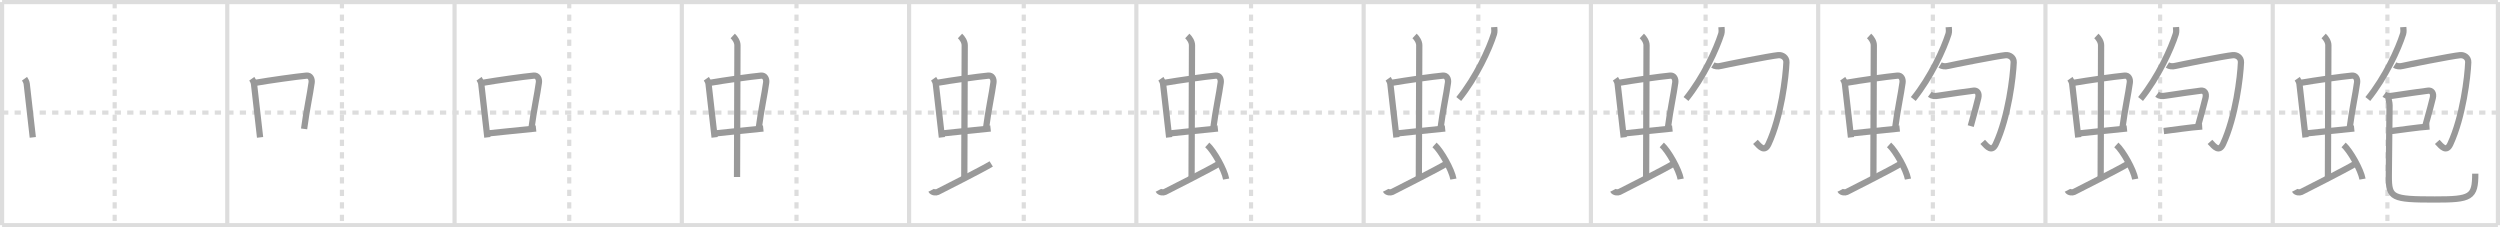 <svg width="1199px" height="109px" viewBox="0 0 1199 109" xmlns="http://www.w3.org/2000/svg" xmlns:xlink="http://www.w3.org/1999/xlink" xml:space="preserve" version="1.1" baseProfile="full">
<line x1="1" y1="1" x2="1198" y2="1" style="stroke:#ddd;stroke-width:2"></line>
<line x1="1" y1="1" x2="1" y2="108" style="stroke:#ddd;stroke-width:2"></line>
<line x1="1" y1="108" x2="1198" y2="108" style="stroke:#ddd;stroke-width:2"></line>
<line x1="1198" y1="1" x2="1198" y2="108" style="stroke:#ddd;stroke-width:2"></line>
<line x1="109" y1="1" x2="109" y2="108" style="stroke:#ddd;stroke-width:2"></line>
<line x1="218" y1="1" x2="218" y2="108" style="stroke:#ddd;stroke-width:2"></line>
<line x1="327" y1="1" x2="327" y2="108" style="stroke:#ddd;stroke-width:2"></line>
<line x1="436" y1="1" x2="436" y2="108" style="stroke:#ddd;stroke-width:2"></line>
<line x1="545" y1="1" x2="545" y2="108" style="stroke:#ddd;stroke-width:2"></line>
<line x1="654" y1="1" x2="654" y2="108" style="stroke:#ddd;stroke-width:2"></line>
<line x1="763" y1="1" x2="763" y2="108" style="stroke:#ddd;stroke-width:2"></line>
<line x1="872" y1="1" x2="872" y2="108" style="stroke:#ddd;stroke-width:2"></line>
<line x1="981" y1="1" x2="981" y2="108" style="stroke:#ddd;stroke-width:2"></line>
<line x1="1090" y1="1" x2="1090" y2="108" style="stroke:#ddd;stroke-width:2"></line>
<line x1="1" y1="54" x2="1198" y2="54" style="stroke:#ddd;stroke-width:2;stroke-dasharray:3 3"></line>
<line x1="55" y1="1" x2="55" y2="108" style="stroke:#ddd;stroke-width:2;stroke-dasharray:3 3"></line>
<line x1="164" y1="1" x2="164" y2="108" style="stroke:#ddd;stroke-width:2;stroke-dasharray:3 3"></line>
<line x1="273" y1="1" x2="273" y2="108" style="stroke:#ddd;stroke-width:2;stroke-dasharray:3 3"></line>
<line x1="382" y1="1" x2="382" y2="108" style="stroke:#ddd;stroke-width:2;stroke-dasharray:3 3"></line>
<line x1="491" y1="1" x2="491" y2="108" style="stroke:#ddd;stroke-width:2;stroke-dasharray:3 3"></line>
<line x1="600" y1="1" x2="600" y2="108" style="stroke:#ddd;stroke-width:2;stroke-dasharray:3 3"></line>
<line x1="709" y1="1" x2="709" y2="108" style="stroke:#ddd;stroke-width:2;stroke-dasharray:3 3"></line>
<line x1="818" y1="1" x2="818" y2="108" style="stroke:#ddd;stroke-width:2;stroke-dasharray:3 3"></line>
<line x1="927" y1="1" x2="927" y2="108" style="stroke:#ddd;stroke-width:2;stroke-dasharray:3 3"></line>
<line x1="1036" y1="1" x2="1036" y2="108" style="stroke:#ddd;stroke-width:2;stroke-dasharray:3 3"></line>
<line x1="1145" y1="1" x2="1145" y2="108" style="stroke:#ddd;stroke-width:2;stroke-dasharray:3 3"></line>
<path d="M11.76,37.76c0.43,0.6,0.96,1.64,1.05,2.42c0.81,6.79,1.75,15.58,2.92,25.71" style="fill:none;stroke:#999;stroke-width:3"></path>

<path d="M120.76,37.76c0.43,0.6,0.96,1.64,1.05,2.42c0.81,6.79,1.75,15.58,2.92,25.71" style="fill:none;stroke:#999;stroke-width:3"></path>
<path d="M122.59,39.7c6.49-1.14,19.72-2.99,24.42-3.43c1.83-0.17,2.68,1.61,2.45,3.32c-0.78,5.83-2.35,12.53-3.62,22.23" style="fill:none;stroke:#999;stroke-width:3"></path>

<path d="M229.76,37.76c0.43,0.6,0.96,1.64,1.05,2.42c0.81,6.79,1.75,15.58,2.92,25.71" style="fill:none;stroke:#999;stroke-width:3"></path>
<path d="M231.59,39.7c6.49-1.14,19.72-2.99,24.42-3.43c1.83-0.17,2.68,1.61,2.45,3.32c-0.78,5.83-2.35,12.53-3.62,22.23" style="fill:none;stroke:#999;stroke-width:3"></path>
<path d="M232.97,64.09c5.32-0.6,15.78-1.59,24.11-2.47" style="fill:none;stroke:#999;stroke-width:3"></path>

<path d="M338.76,37.76c0.43,0.6,0.96,1.64,1.05,2.42c0.81,6.79,1.75,15.58,2.92,25.71" style="fill:none;stroke:#999;stroke-width:3"></path>
<path d="M340.59,39.7c6.49-1.14,19.72-2.99,24.42-3.43c1.83-0.17,2.68,1.61,2.45,3.32c-0.78,5.83-2.35,12.53-3.62,22.23" style="fill:none;stroke:#999;stroke-width:3"></path>
<path d="M341.97,64.09c5.32-0.6,15.78-1.59,24.11-2.47" style="fill:none;stroke:#999;stroke-width:3"></path>
<path d="M351.42,17.25c1.08,1,2.26,2.75,2.26,4.47c0,4.78-0.2,49.78-0.2,63.16" style="fill:none;stroke:#999;stroke-width:3"></path>

<path d="M447.76,37.76c0.43,0.6,0.96,1.64,1.05,2.42c0.81,6.79,1.75,15.58,2.92,25.71" style="fill:none;stroke:#999;stroke-width:3"></path>
<path d="M449.59,39.7c6.49-1.14,19.72-2.99,24.42-3.43c1.83-0.17,2.68,1.61,2.45,3.32c-0.78,5.83-2.35,12.53-3.62,22.23" style="fill:none;stroke:#999;stroke-width:3"></path>
<path d="M450.97,64.09c5.32-0.6,15.78-1.59,24.11-2.47" style="fill:none;stroke:#999;stroke-width:3"></path>
<path d="M460.42,17.25c1.08,1,2.26,2.75,2.26,4.47c0,4.78-0.2,49.78-0.2,63.16" style="fill:none;stroke:#999;stroke-width:3"></path>
<path d="M446.57,91.27c0.6,1.16,2.46,1.11,3.06,0.82c0.6-0.29,22.04-11.15,25.76-13.47" style="fill:none;stroke:#999;stroke-width:3"></path>

<path d="M556.76,37.76c0.43,0.6,0.96,1.64,1.05,2.42c0.81,6.79,1.75,15.58,2.92,25.71" style="fill:none;stroke:#999;stroke-width:3"></path>
<path d="M558.59,39.7c6.49-1.14,19.72-2.99,24.42-3.43c1.83-0.17,2.68,1.61,2.45,3.32c-0.78,5.83-2.35,12.53-3.62,22.23" style="fill:none;stroke:#999;stroke-width:3"></path>
<path d="M559.97,64.09c5.32-0.6,15.78-1.59,24.11-2.47" style="fill:none;stroke:#999;stroke-width:3"></path>
<path d="M569.42,17.25c1.08,1,2.26,2.75,2.26,4.47c0,4.78-0.2,49.78-0.2,63.16" style="fill:none;stroke:#999;stroke-width:3"></path>
<path d="M555.57,91.27c0.6,1.16,2.46,1.11,3.06,0.82c0.6-0.29,22.04-11.15,25.76-13.47" style="fill:none;stroke:#999;stroke-width:3"></path>
<path d="M579.0,69.5c3.2,2.89,8.26,11.89,9.06,16.39" style="fill:none;stroke:#999;stroke-width:3"></path>

<path d="M665.76,37.76c0.43,0.6,0.96,1.64,1.05,2.42c0.81,6.79,1.75,15.58,2.92,25.71" style="fill:none;stroke:#999;stroke-width:3"></path>
<path d="M667.59,39.7c6.49-1.14,19.72-2.99,24.42-3.43c1.83-0.17,2.68,1.61,2.45,3.32c-0.78,5.83-2.35,12.53-3.62,22.23" style="fill:none;stroke:#999;stroke-width:3"></path>
<path d="M668.97,64.09c5.32-0.6,15.78-1.59,24.11-2.47" style="fill:none;stroke:#999;stroke-width:3"></path>
<path d="M678.42,17.25c1.08,1,2.26,2.75,2.26,4.47c0,4.78-0.2,49.78-0.2,63.16" style="fill:none;stroke:#999;stroke-width:3"></path>
<path d="M664.57,91.27c0.6,1.16,2.46,1.11,3.06,0.82c0.6-0.29,22.04-11.15,25.76-13.47" style="fill:none;stroke:#999;stroke-width:3"></path>
<path d="M688.0,69.5c3.2,2.89,8.26,11.89,9.06,16.39" style="fill:none;stroke:#999;stroke-width:3"></path>
<path d="M716.61,13c0.05,0.81,0.25,2.16-0.09,3.26c-2.27,7.19-8.43,20.71-16.91,31.22" style="fill:none;stroke:#999;stroke-width:3"></path>

<path d="M774.76,37.76c0.43,0.6,0.96,1.64,1.05,2.42c0.81,6.79,1.75,15.58,2.92,25.71" style="fill:none;stroke:#999;stroke-width:3"></path>
<path d="M776.59,39.7c6.49-1.14,19.72-2.99,24.42-3.43c1.83-0.17,2.68,1.61,2.45,3.32c-0.78,5.83-2.35,12.53-3.62,22.23" style="fill:none;stroke:#999;stroke-width:3"></path>
<path d="M777.97,64.09c5.32-0.6,15.78-1.59,24.11-2.47" style="fill:none;stroke:#999;stroke-width:3"></path>
<path d="M787.42,17.25c1.08,1,2.26,2.75,2.26,4.47c0,4.78-0.2,49.78-0.2,63.16" style="fill:none;stroke:#999;stroke-width:3"></path>
<path d="M773.57,91.27c0.6,1.16,2.46,1.11,3.06,0.82c0.6-0.29,22.04-11.15,25.76-13.47" style="fill:none;stroke:#999;stroke-width:3"></path>
<path d="M797.0,69.5c3.2,2.89,8.26,11.89,9.06,16.39" style="fill:none;stroke:#999;stroke-width:3"></path>
<path d="M825.61,13c0.05,0.81,0.25,2.16-0.09,3.26c-2.27,7.19-8.43,20.71-16.91,31.22" style="fill:none;stroke:#999;stroke-width:3"></path>
<path d="M821.49,31.18c0.98,0.61,2.35,0.82,3.92,0.41s23.59-4.78,27.49-5.14c1.85-0.17,3.95,1.12,3.87,3.41c-0.27,6.89-2.52,26.14-8.6,39.21c-1.84,3.95-3.96,1.53-6.27-1.02" style="fill:none;stroke:#999;stroke-width:3"></path>

<path d="M883.76,37.76c0.43,0.6,0.96,1.64,1.05,2.42c0.81,6.79,1.75,15.58,2.92,25.71" style="fill:none;stroke:#999;stroke-width:3"></path>
<path d="M885.59,39.7c6.49-1.14,19.72-2.99,24.42-3.43c1.83-0.17,2.68,1.61,2.45,3.32c-0.78,5.83-2.35,12.53-3.62,22.23" style="fill:none;stroke:#999;stroke-width:3"></path>
<path d="M886.97,64.09c5.32-0.6,15.78-1.59,24.11-2.47" style="fill:none;stroke:#999;stroke-width:3"></path>
<path d="M896.42,17.25c1.08,1,2.26,2.75,2.26,4.47c0,4.78-0.2,49.78-0.2,63.16" style="fill:none;stroke:#999;stroke-width:3"></path>
<path d="M882.57,91.27c0.6,1.16,2.46,1.11,3.06,0.82c0.6-0.29,22.04-11.15,25.76-13.47" style="fill:none;stroke:#999;stroke-width:3"></path>
<path d="M906.0,69.5c3.2,2.89,8.26,11.89,9.06,16.39" style="fill:none;stroke:#999;stroke-width:3"></path>
<path d="M934.61,13c0.05,0.81,0.25,2.16-0.09,3.26c-2.27,7.19-8.43,20.71-16.91,31.22" style="fill:none;stroke:#999;stroke-width:3"></path>
<path d="M930.49,31.18c0.98,0.61,2.35,0.82,3.92,0.41s23.59-4.78,27.49-5.14c1.85-0.17,3.95,1.12,3.87,3.41c-0.27,6.89-2.52,26.14-8.6,39.21c-1.84,3.95-3.96,1.53-6.27-1.02" style="fill:none;stroke:#999;stroke-width:3"></path>
<path d="M925.53,45.24c1.28,0.94,2.37,0.94,4.25,0.63c3.81-0.63,15.64-2.27,16.8-2.39c1.54-0.16,2.75,1.03,2.2,3.47C948.62,47.68,947.0,54,945.16,60.48" style="fill:none;stroke:#999;stroke-width:3"></path>

<path d="M992.76,37.76c0.43,0.6,0.96,1.64,1.05,2.42c0.81,6.79,1.75,15.58,2.92,25.71" style="fill:none;stroke:#999;stroke-width:3"></path>
<path d="M994.59,39.7c6.49-1.14,19.72-2.99,24.42-3.43c1.83-0.17,2.68,1.61,2.45,3.32c-0.78,5.83-2.35,12.53-3.62,22.23" style="fill:none;stroke:#999;stroke-width:3"></path>
<path d="M995.97,64.09c5.32-0.6,15.78-1.59,24.11-2.47" style="fill:none;stroke:#999;stroke-width:3"></path>
<path d="M1005.42,17.25c1.08,1,2.26,2.75,2.26,4.47c0,4.78-0.2,49.78-0.2,63.16" style="fill:none;stroke:#999;stroke-width:3"></path>
<path d="M991.57,91.27c0.6,1.16,2.46,1.11,3.06,0.82c0.6-0.29,22.04-11.15,25.76-13.47" style="fill:none;stroke:#999;stroke-width:3"></path>
<path d="M1015.0,69.5c3.2,2.89,8.26,11.89,9.06,16.39" style="fill:none;stroke:#999;stroke-width:3"></path>
<path d="M1043.61,13c0.05,0.81,0.25,2.16-0.09,3.26c-2.27,7.19-8.43,20.71-16.91,31.22" style="fill:none;stroke:#999;stroke-width:3"></path>
<path d="M1039.49,31.18c0.98,0.61,2.35,0.82,3.92,0.41s23.59-4.78,27.49-5.14c1.85-0.17,3.95,1.12,3.87,3.41c-0.27,6.89-2.52,26.14-8.6,39.21c-1.84,3.95-3.96,1.53-6.27-1.02" style="fill:none;stroke:#999;stroke-width:3"></path>
<path d="M1034.53,45.24c1.28,0.94,2.37,0.94,4.25,0.63c3.81-0.63,15.64-2.27,16.8-2.39c1.54-0.16,2.75,1.03,2.2,3.47C1057.62,47.68,1056.0,54,1054.16,60.48" style="fill:none;stroke:#999;stroke-width:3"></path>
<path d="M1037.74,62.85c4.12-0.45,12.57-1.79,18.43-2.18" style="fill:none;stroke:#999;stroke-width:3"></path>

<path d="M1101.76,37.76c0.43,0.6,0.96,1.64,1.05,2.42c0.81,6.79,1.75,15.58,2.92,25.71" style="fill:none;stroke:#999;stroke-width:3"></path>
<path d="M1103.59,39.7c6.49-1.14,19.72-2.99,24.42-3.43c1.83-0.17,2.68,1.61,2.45,3.32c-0.78,5.83-2.35,12.53-3.62,22.23" style="fill:none;stroke:#999;stroke-width:3"></path>
<path d="M1104.97,64.09c5.32-0.6,15.78-1.59,24.11-2.47" style="fill:none;stroke:#999;stroke-width:3"></path>
<path d="M1114.42,17.25c1.08,1,2.26,2.75,2.26,4.47c0,4.78-0.2,49.78-0.2,63.16" style="fill:none;stroke:#999;stroke-width:3"></path>
<path d="M1100.57,91.27c0.6,1.16,2.46,1.11,3.06,0.82c0.6-0.29,22.04-11.15,25.76-13.47" style="fill:none;stroke:#999;stroke-width:3"></path>
<path d="M1124.0,69.5c3.2,2.89,8.26,11.89,9.06,16.39" style="fill:none;stroke:#999;stroke-width:3"></path>
<path d="M1152.61,13c0.05,0.81,0.25,2.16-0.09,3.26c-2.27,7.19-8.43,20.71-16.91,31.22" style="fill:none;stroke:#999;stroke-width:3"></path>
<path d="M1148.49,31.18c0.98,0.61,2.35,0.82,3.92,0.41s23.59-4.78,27.49-5.14c1.85-0.17,3.95,1.12,3.87,3.41c-0.27,6.89-2.52,26.14-8.6,39.21c-1.84,3.95-3.96,1.53-6.27-1.02" style="fill:none;stroke:#999;stroke-width:3"></path>
<path d="M1143.53,45.24c1.28,0.94,2.37,0.94,4.25,0.63c3.81-0.63,15.64-2.27,16.8-2.39c1.54-0.16,2.75,1.03,2.2,3.47C1166.62,47.68,1165.0,54,1163.16,60.48" style="fill:none;stroke:#999;stroke-width:3"></path>
<path d="M1146.74,62.85c4.12-0.45,12.57-1.79,18.43-2.18" style="fill:none;stroke:#999;stroke-width:3"></path>
<path d="M1145.52,46.52c-0.02,1.73,0.52,2.39,0.51,4.09C1146.0,56.04,1145.67,79.86,1145.67,84.6c0,10.3,1.39,11.08,22.07,11.08c17.28,0,19.4-0.94,19.4-12.39" style="fill:none;stroke:#999;stroke-width:3"></path>

</svg>